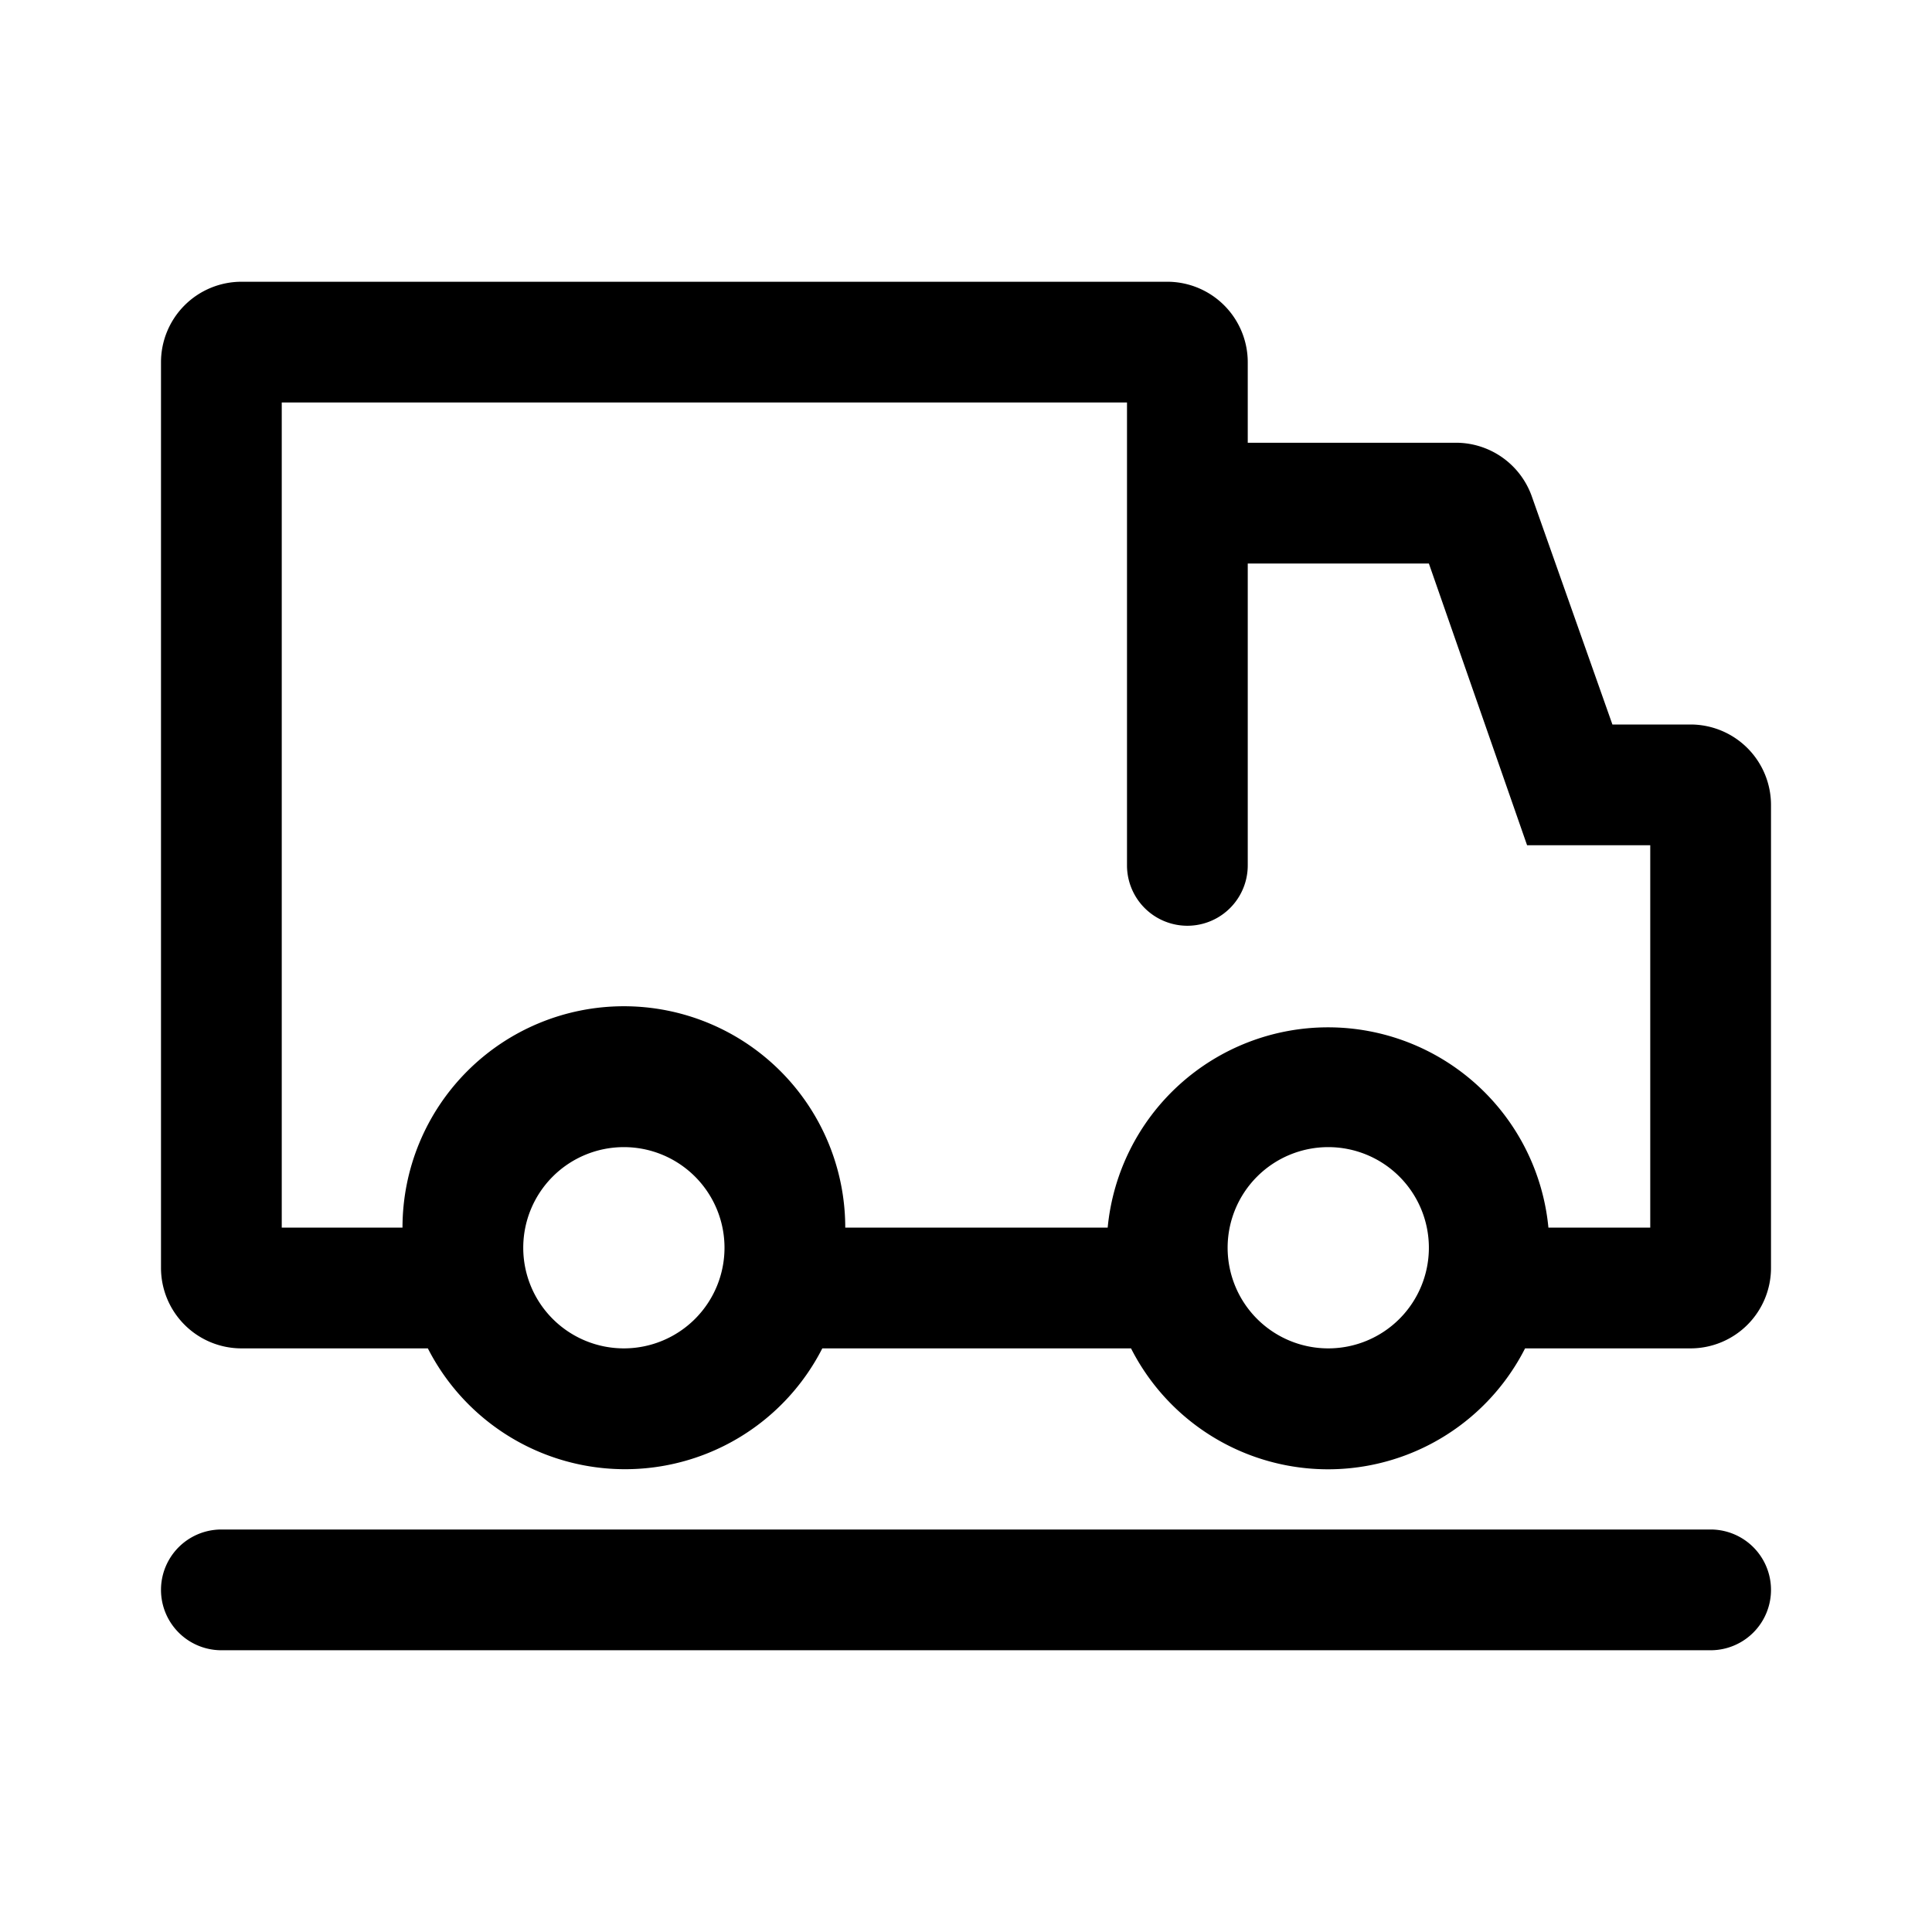 <svg xmlns="http://www.w3.org/2000/svg" viewBox="0 0 48 48"><path d="M42 18h-1.94l-2-5.66A2 2 0 0036.2 11H31V9a2 2 0 00-2-2H6a2 2 0 00-2 2v22.5a2 2 0 002 2h4.63a5.5 5.5 0 009.8 0h7.67a5.49 5.49 0 009.79 0H42a2 2 0 002-2V20a2 2 0 00-2-2zM15.51 33.5A2.5 2.5 0 1118 31a2.5 2.5 0 01-2.49 2.5zm17.49 0a2.5 2.5 0 112.5-2.5 2.5 2.5 0 01-2.5 2.5zm8-3h-2.53a5.5 5.5 0 00-10.95 0H21a5.5 5.5 0 00-11 0H7V10h21v11.5a1.5 1.5 0 003 0V14h4.5l2.44 7H41zM42.5 38h-37a1.5 1.5 0 000 3h37a1.5 1.5 0 000-3z"/></svg>
